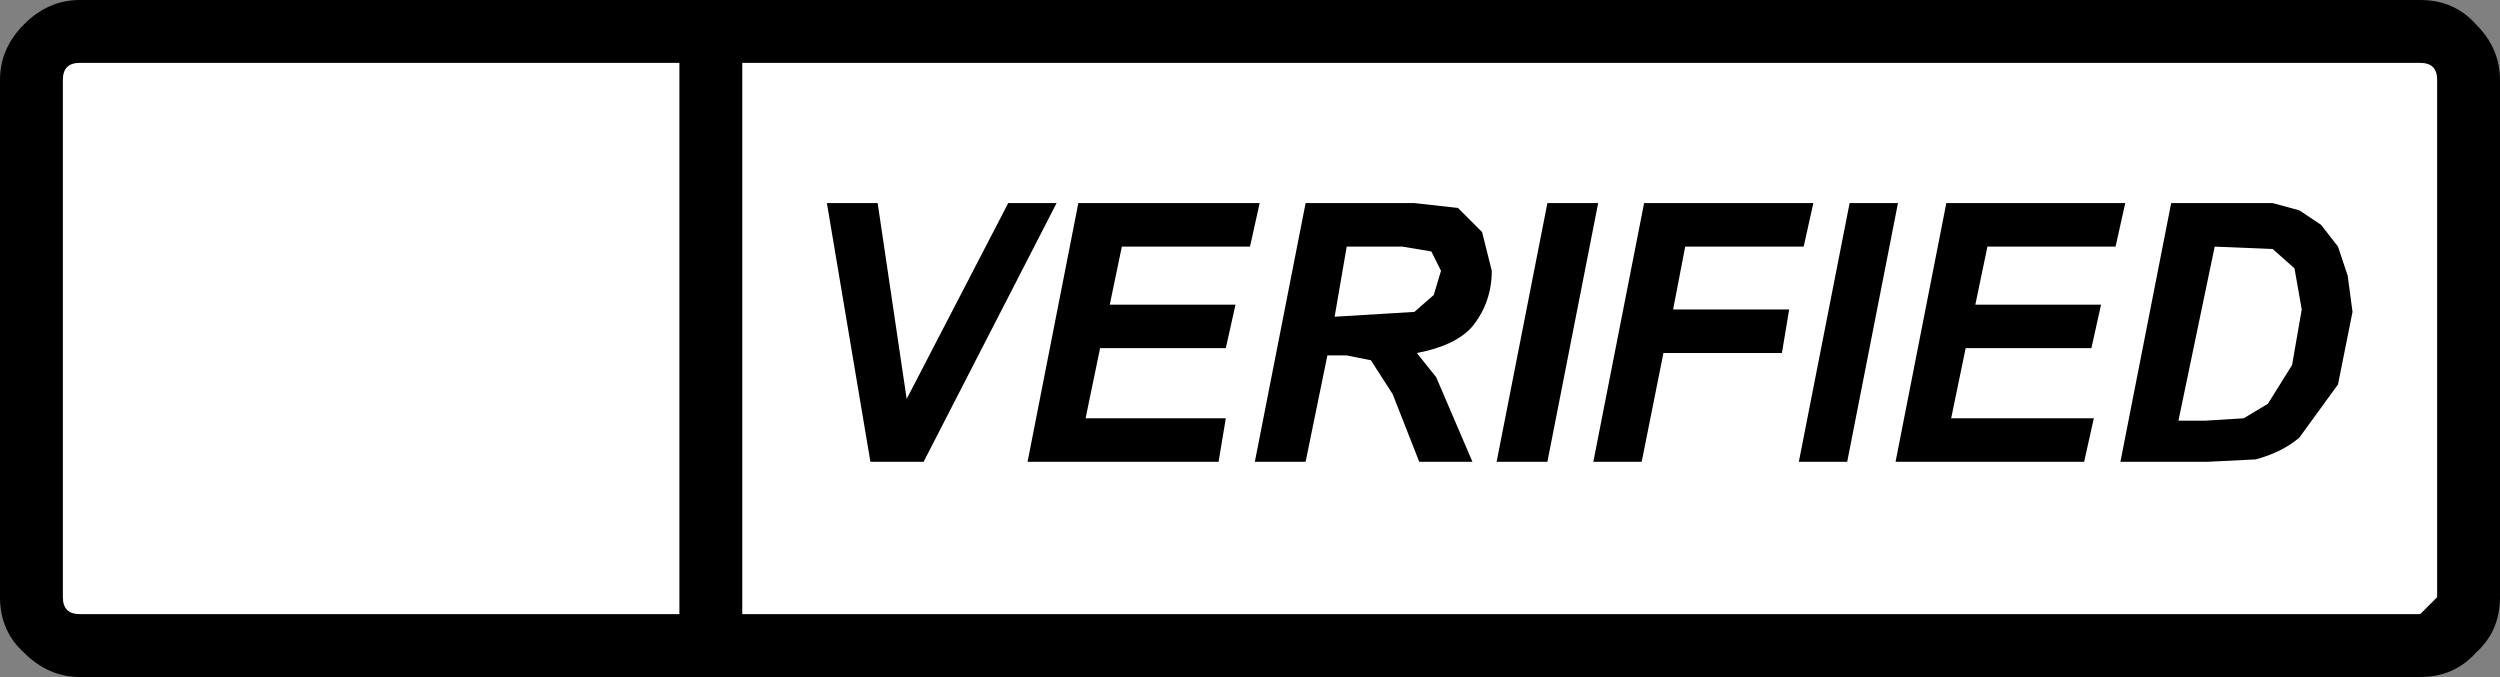 <?xml version="1.0" encoding="UTF-8" standalone="no"?>
<svg xmlns:ffdec="https://www.free-decompiler.com/flash" xmlns:xlink="http://www.w3.org/1999/xlink" ffdec:objectType="shape" height="14.0px" width="51.7px" xmlns="http://www.w3.org/2000/svg">
  <rect width="100%" height="100%" fill="#808080" stroke="none"/>
  <g transform="matrix(1.0, 0.0, 0.0, 1.0, 0.0, 0.0)">
    <path d="M51.05 0.8 L51.05 13.25 0.95 13.25 0.95 0.8 51.05 0.8" fill="#ffffff" fill-rule="evenodd" stroke="none"/>
    <path d="M20.85 4.2 L21.85 4.2 19.1 9.55 18.0 9.55 17.1 4.2 18.15 4.2 18.75 8.25 20.85 4.2" fill="#000000" fill-rule="evenodd" stroke="none"/>
    <path d="M26.05 4.2 L25.85 5.1 23.2 5.1 22.95 6.3 25.55 6.3 25.35 7.2 22.75 7.2 22.45 8.65 25.35 8.65 25.2 9.55 21.25 9.55 22.3 4.2 26.05 4.2" fill="#000000" fill-rule="evenodd" stroke="none"/>
    <path d="M29.0 5.1 L27.85 5.1 27.6 6.55 29.25 6.45 29.65 6.1 29.8 5.6 29.6 5.2 29.0 5.1 M30.65 4.8 L30.85 5.6 Q30.85 6.25 30.45 6.75 30.1 7.15 29.3 7.3 L29.7 7.8 30.45 9.55 29.35 9.55 28.8 8.15 28.35 7.45 27.85 7.35 27.45 7.35 27.0 9.55 25.95 9.55 27.0 4.2 29.25 4.2 30.15 4.3 30.65 4.8" fill="#000000" fill-rule="evenodd" stroke="none"/>
    <path d="M32.0 4.2 L33.05 4.2 32.0 9.55 30.95 9.55 32.0 4.2" fill="#000000" fill-rule="evenodd" stroke="none"/>
    <path d="M37.5 4.2 L37.3 5.1 34.85 5.1 34.6 6.4 37.0 6.4 36.85 7.3 34.4 7.3 33.95 9.55 32.95 9.55 34.0 4.2 37.5 4.2" fill="#000000" fill-rule="evenodd" stroke="none"/>
    <path d="M38.25 4.2 L39.25 4.2 38.2 9.55 37.2 9.55 38.25 4.2" fill="#000000" fill-rule="evenodd" stroke="none"/>
    <path d="M43.75 5.1 L41.1 5.1 40.85 6.3 43.45 6.3 43.25 7.2 40.65 7.2 40.35 8.65 43.3 8.65 43.1 9.55 39.2 9.55 40.25 4.2 43.95 4.2 43.75 5.1" fill="#000000" fill-rule="evenodd" stroke="none"/>
    <path d="M48.35 5.1 L48.55 5.7 48.65 6.45 48.35 7.95 47.55 9.05 Q47.2 9.35 46.65 9.5 L45.65 9.55 43.85 9.55 44.9 4.2 47.0 4.2 47.55 4.35 48.0 4.65 48.35 5.1 M47.0 5.15 L45.8 5.1 45.05 8.7 45.6 8.7 46.4 8.65 46.9 8.35 47.4 7.55 47.6 6.4 47.45 5.55 47.0 5.15" fill="#000000" fill-rule="evenodd" stroke="none"/>
    <path d="M1.65 1.3 Q1.3 1.3 1.3 1.65 L1.3 12.35 Q1.3 12.7 1.65 12.7 L14.05 12.7 14.05 1.3 1.65 1.3 M50.05 12.7 L50.4 12.35 50.4 1.65 Q50.4 1.3 50.05 1.3 L15.35 1.3 15.35 12.7 50.05 12.7 M51.7 1.65 L51.7 12.35 Q51.7 13.05 51.2 13.5 50.75 14.0 50.05 14.0 L1.65 14.0 Q1.0 14.0 0.5 13.5 0.0 13.05 0.0 12.35 L0.0 1.65 Q0.0 1.0 0.5 0.5 1.0 0.0 1.65 0.0 L50.05 0.0 Q50.75 0.0 51.2 0.5 51.7 1.0 51.7 1.65" fill="#000000" fill-rule="evenodd" stroke="none"/>
  </g>
</svg>
